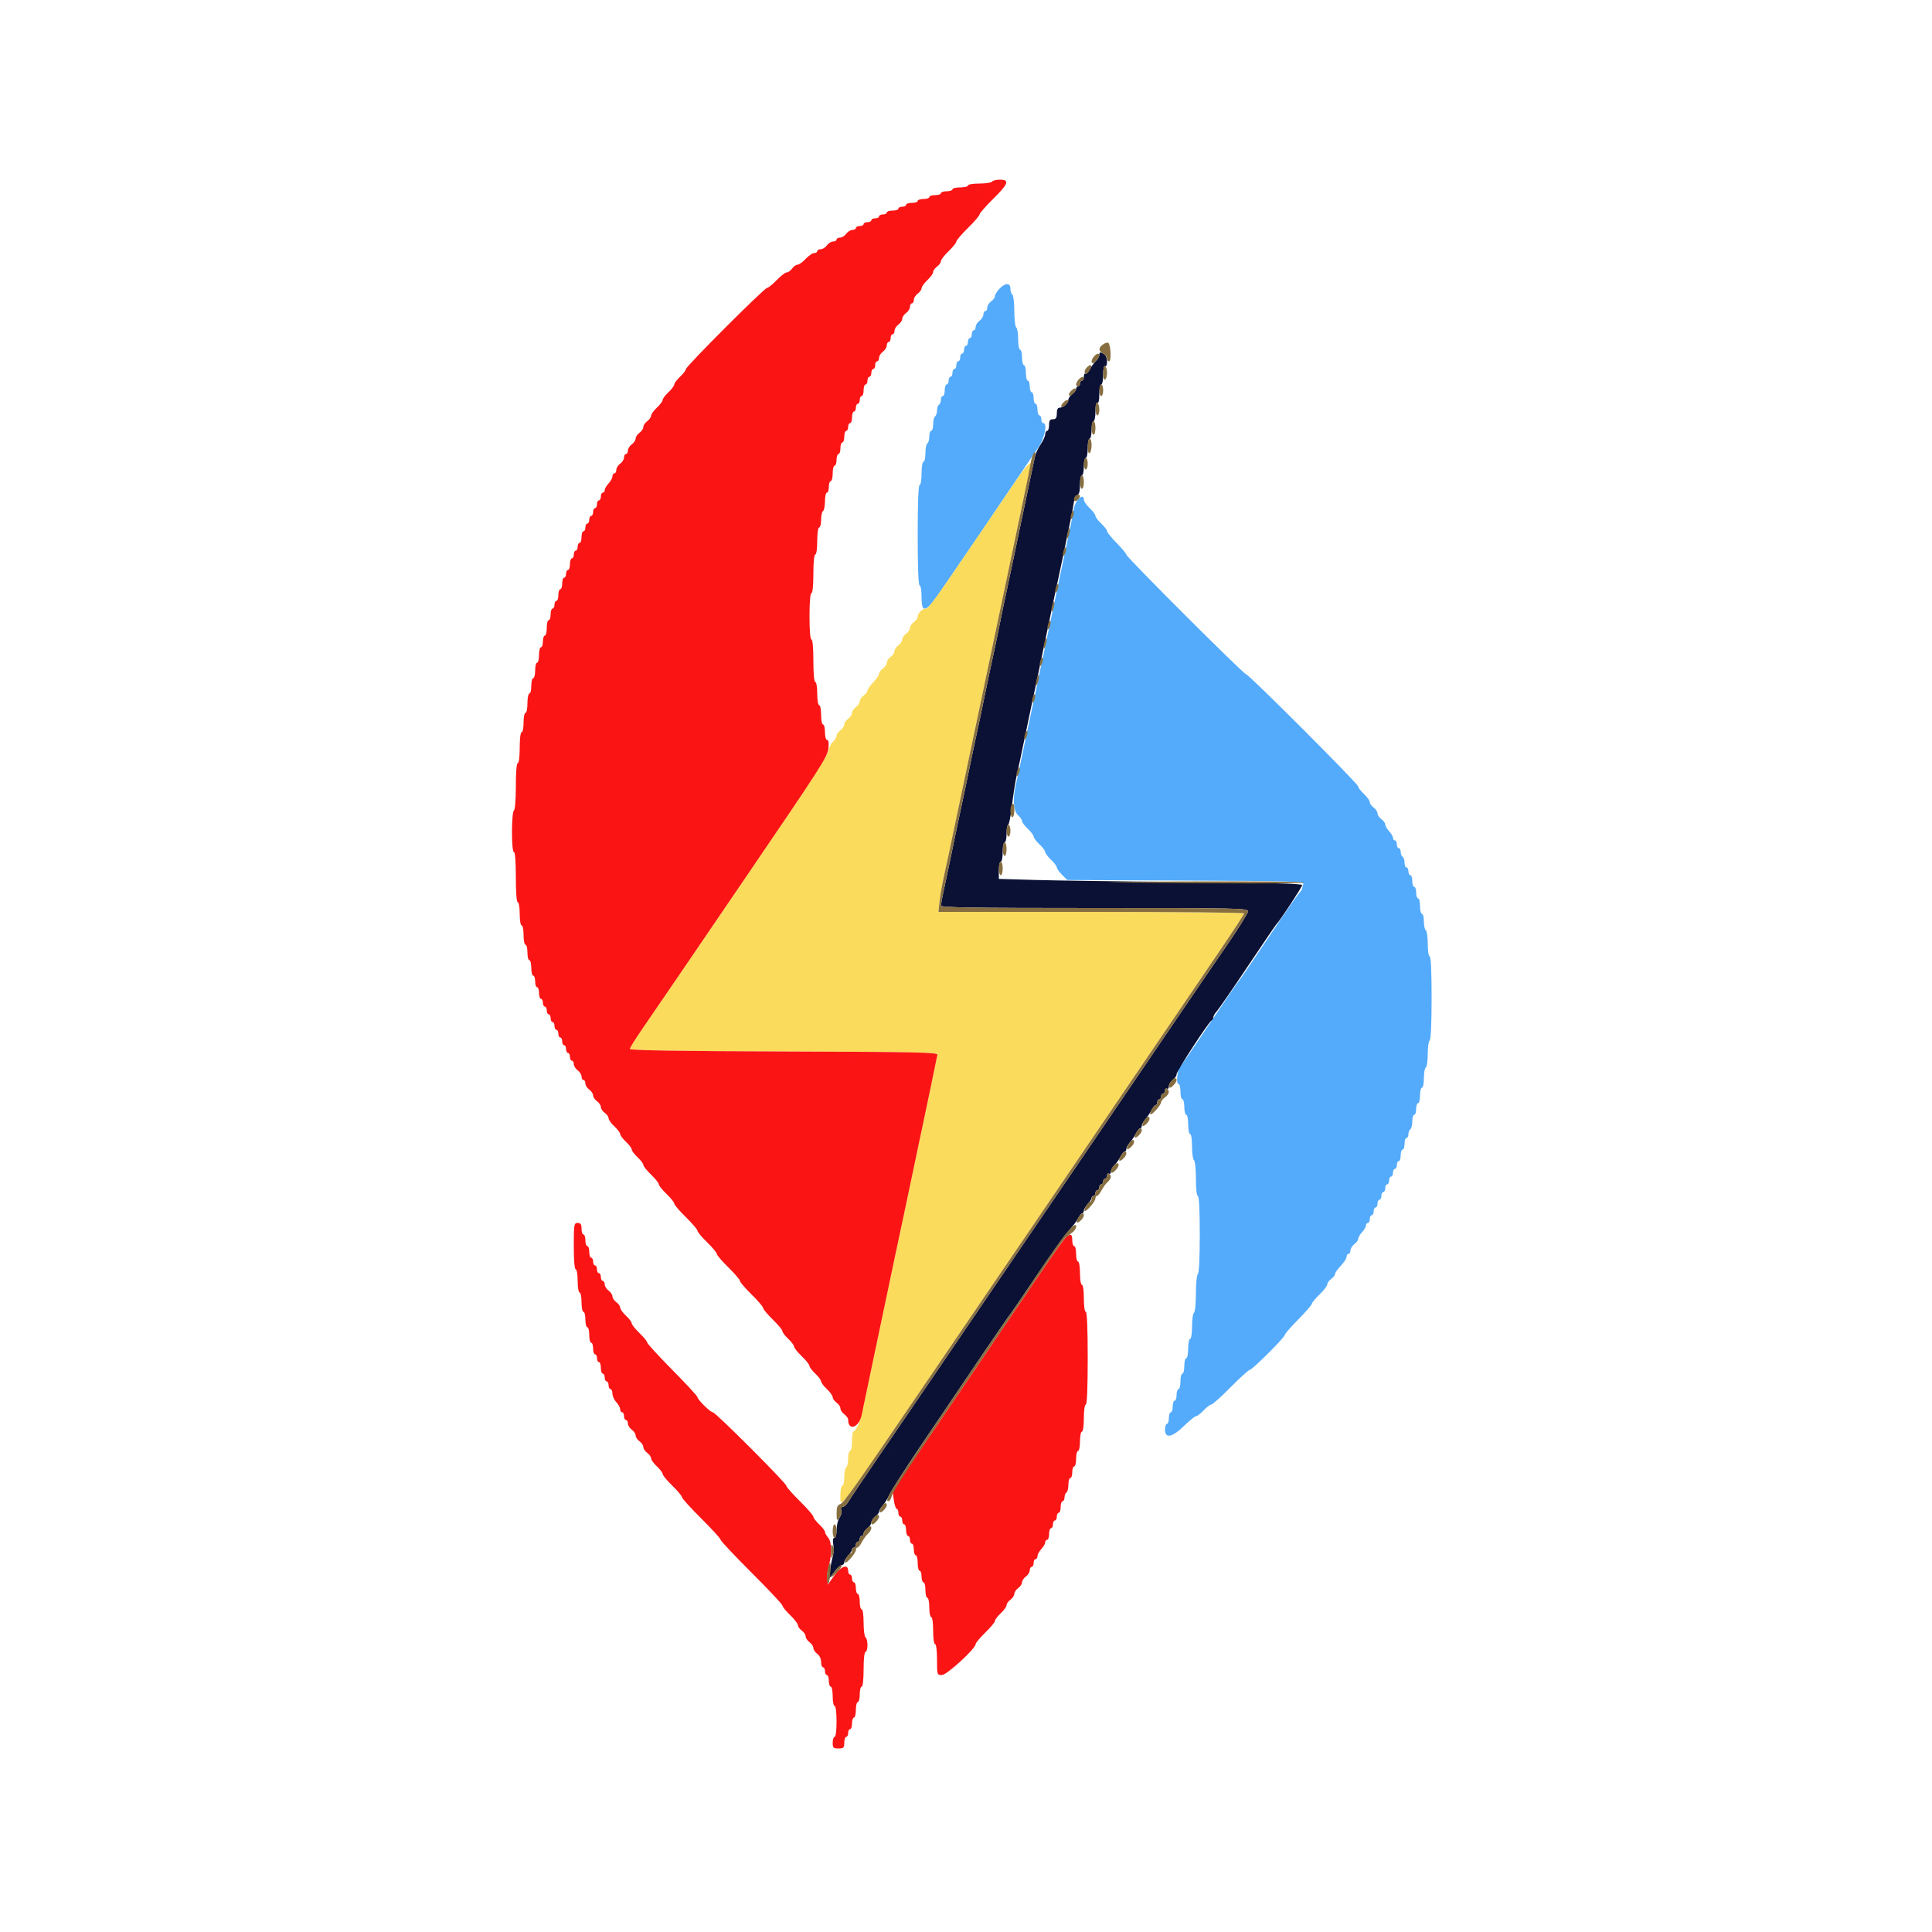 <svg id="svg" version="1.1" xmlns="http://www.w3.org/2000/svg" xmlns:xlink="http://www.w3.org/1999/xlink" width="400" height="400" viewBox="0, 0, 400,400"><g id="svgg"><path id="path0" d="M206.900 59.810 C 206.405 60.339,206.000 61.008,206.000 61.297 C 206.000 61.587,205.640 62.083,205.200 62.400 C 204.760 62.717,204.400 63.297,204.400 63.688 C 204.400 64.080,204.220 64.400,204.000 64.400 C 203.780 64.400,203.600 64.720,203.600 65.112 C 203.600 65.503,203.240 66.083,202.800 66.400 C 202.360 66.717,202.000 67.297,202.000 67.688 C 202.000 68.080,201.820 68.400,201.600 68.400 C 201.380 68.400,201.200 68.760,201.200 69.200 C 201.200 69.640,201.020 70.000,200.800 70.000 C 200.580 70.000,200.400 70.360,200.400 70.800 C 200.400 71.240,200.220 71.600,200.000 71.600 C 199.780 71.600,199.600 71.960,199.600 72.400 C 199.600 72.840,199.420 73.200,199.200 73.200 C 198.980 73.200,198.800 73.560,198.800 74.000 C 198.800 74.440,198.620 74.800,198.400 74.800 C 198.180 74.800,198.000 75.160,198.000 75.600 C 198.000 76.040,197.820 76.400,197.600 76.400 C 197.380 76.400,197.200 76.760,197.200 77.200 C 197.200 77.640,197.020 78.000,196.800 78.000 C 196.580 78.000,196.400 78.360,196.400 78.800 C 196.400 79.240,196.220 79.600,196.000 79.600 C 195.780 79.600,195.600 80.140,195.600 80.800 C 195.600 81.460,195.420 82.000,195.200 82.000 C 194.980 82.000,194.800 82.349,194.800 82.776 C 194.800 83.203,194.620 83.664,194.400 83.800 C 194.180 83.936,194.000 84.476,194.000 85.000 C 194.000 85.524,193.820 86.064,193.600 86.200 C 193.380 86.336,193.200 87.067,193.200 87.824 C 193.200 88.581,193.020 89.200,192.800 89.200 C 192.580 89.200,192.400 89.729,192.400 90.376 C 192.400 91.023,192.220 91.664,192.000 91.800 C 191.780 91.936,191.600 92.847,191.600 93.824 C 191.600 94.801,191.420 95.600,191.200 95.600 C 190.978 95.600,190.800 96.667,190.800 98.000 C 190.800 99.333,190.622 100.400,190.400 100.400 C 190.144 100.400,190.000 104.133,190.000 110.800 C 190.000 117.467,190.144 121.200,190.400 121.200 C 190.622 121.200,190.800 122.267,190.800 123.600 C 190.800 127.151,191.652 126.875,194.810 122.300 C 198.404 117.092,208.847 101.733,211.876 97.200 C 213.272 95.110,214.572 93.203,214.765 92.962 C 216.148 91.234,216.985 87.600,216.000 87.600 C 215.780 87.600,215.600 87.240,215.600 86.800 C 215.600 86.360,215.420 86.000,215.200 86.000 C 214.980 86.000,214.800 85.460,214.800 84.800 C 214.800 84.140,214.620 83.600,214.400 83.600 C 214.180 83.600,214.000 83.060,214.000 82.400 C 214.000 81.740,213.820 81.200,213.600 81.200 C 213.380 81.200,213.200 80.660,213.200 80.000 C 213.200 79.340,213.020 78.800,212.800 78.800 C 212.580 78.800,212.400 78.080,212.400 77.200 C 212.400 76.320,212.220 75.600,212.000 75.600 C 211.780 75.600,211.600 74.880,211.600 74.000 C 211.600 73.120,211.420 72.400,211.200 72.400 C 210.980 72.400,210.800 71.421,210.800 70.224 C 210.800 69.027,210.620 67.936,210.400 67.800 C 210.180 67.664,210.000 66.134,210.000 64.400 C 210.000 62.666,209.820 61.136,209.600 61.000 C 209.380 60.864,209.200 60.313,209.200 59.776 C 209.200 58.504,208.108 58.520,206.900 59.810 M223.108 103.500 C 222.769 103.885,222.392 104.830,222.270 105.600 C 222.060 106.928,221.554 109.447,220.782 113.000 C 220.591 113.880,220.231 115.590,219.982 116.800 C 219.733 118.010,219.373 119.720,219.182 120.600 C 218.991 121.480,218.631 123.190,218.382 124.400 C 218.133 125.610,217.773 127.320,217.582 128.200 C 217.391 129.080,217.031 130.790,216.782 132.000 C 216.533 133.210,216.165 134.965,215.965 135.900 C 215.764 136.835,215.436 138.365,215.235 139.300 C 215.035 140.235,214.667 141.990,214.418 143.200 C 214.169 144.410,213.785 146.210,213.564 147.200 C 213.344 148.190,213.000 149.810,212.800 150.800 C 212.600 151.790,212.240 153.500,212.000 154.600 C 211.760 155.700,211.400 157.410,211.200 158.400 C 211.000 159.390,210.626 161.100,210.369 162.200 C 209.637 165.333,209.796 167.930,210.774 168.778 C 211.228 169.171,211.600 169.716,211.600 169.986 C 211.600 170.257,212.140 170.983,212.800 171.600 C 213.460 172.217,214.000 172.937,214.000 173.200 C 214.000 173.463,214.540 174.183,215.200 174.800 C 215.860 175.417,216.400 176.137,216.400 176.400 C 216.400 176.663,216.940 177.383,217.600 178.000 C 218.260 178.617,218.800 179.327,218.800 179.579 C 218.800 179.830,219.287 180.523,219.882 181.118 L 220.963 182.200 245.520 182.312 C 267.521 182.412,270.052 182.488,269.838 183.045 C 269.707 183.386,269.600 183.797,269.600 183.957 C 269.600 184.118,269.278 184.598,268.884 185.025 C 268.490 185.451,265.579 189.670,262.416 194.400 C 259.253 199.130,256.549 203.090,256.407 203.200 C 256.265 203.310,253.565 207.270,250.407 212.000 C 247.249 216.730,244.524 220.695,244.351 220.812 C 243.806 221.180,243.445 224.400,243.949 224.400 C 244.209 224.400,244.400 225.079,244.400 226.000 C 244.400 226.880,244.580 227.600,244.800 227.600 C 245.020 227.600,245.200 228.320,245.200 229.200 C 245.200 230.080,245.380 230.800,245.600 230.800 C 245.820 230.800,246.000 231.700,246.000 232.800 C 246.000 233.900,246.180 234.800,246.400 234.800 C 246.625 234.800,246.800 235.925,246.800 237.376 C 246.800 238.793,246.980 240.064,247.200 240.200 C 247.420 240.336,247.600 242.057,247.600 244.024 C 247.600 246.141,247.763 247.600,248.000 247.600 C 248.253 247.600,248.400 250.525,248.400 255.576 C 248.400 260.463,248.245 263.649,248.000 263.800 C 247.779 263.936,247.600 265.730,247.600 267.800 C 247.600 269.870,247.421 271.664,247.200 271.800 C 246.980 271.936,246.800 273.207,246.800 274.624 C 246.800 276.075,246.625 277.200,246.400 277.200 C 246.180 277.200,246.000 278.100,246.000 279.200 C 246.000 280.300,245.820 281.200,245.600 281.200 C 245.380 281.200,245.200 281.920,245.200 282.800 C 245.200 283.680,245.020 284.400,244.800 284.400 C 244.580 284.400,244.400 285.120,244.400 286.000 C 244.400 286.880,244.220 287.600,244.000 287.600 C 243.780 287.600,243.600 288.140,243.600 288.800 C 243.600 289.460,243.420 290.000,243.200 290.000 C 242.980 290.000,242.800 290.540,242.800 291.200 C 242.800 291.860,242.620 292.400,242.400 292.400 C 242.180 292.400,242.000 292.940,242.000 293.600 C 242.000 294.260,241.820 294.800,241.600 294.800 C 241.380 294.800,241.200 295.340,241.200 296.000 C 241.200 297.909,242.705 297.605,245.161 295.200 C 246.285 294.100,247.401 293.200,247.642 293.200 C 247.882 293.200,248.583 292.660,249.200 292.000 C 249.817 291.340,250.526 290.800,250.776 290.800 C 251.026 290.800,252.837 289.180,254.800 287.200 C 256.763 285.220,258.548 283.600,258.767 283.600 C 259.276 283.600,266.000 276.893,266.000 276.386 C 266.000 276.177,267.260 274.731,268.800 273.172 C 270.340 271.614,271.600 270.158,271.600 269.938 C 271.600 269.718,272.320 268.846,273.200 268.000 C 274.080 267.154,274.800 266.218,274.800 265.920 C 274.800 265.621,275.160 265.117,275.600 264.800 C 276.040 264.483,276.400 264.020,276.400 263.771 C 276.400 263.522,276.940 262.754,277.600 262.063 C 278.260 261.372,278.800 260.536,278.800 260.204 C 278.800 259.872,278.980 259.600,279.200 259.600 C 279.420 259.600,279.600 259.280,279.600 258.888 C 279.600 258.497,279.960 257.917,280.400 257.600 C 280.840 257.283,281.200 256.786,281.200 256.495 C 281.200 256.204,281.560 255.580,282.000 255.108 C 282.440 254.636,282.800 254.013,282.800 253.725 C 282.800 253.436,282.980 253.200,283.200 253.200 C 283.420 253.200,283.600 252.840,283.600 252.400 C 283.600 251.960,283.780 251.600,284.000 251.600 C 284.220 251.600,284.400 251.240,284.400 250.800 C 284.400 250.360,284.580 250.000,284.800 250.000 C 285.020 250.000,285.200 249.640,285.200 249.200 C 285.200 248.760,285.380 248.400,285.600 248.400 C 285.820 248.400,286.000 248.040,286.000 247.600 C 286.000 247.160,286.180 246.800,286.400 246.800 C 286.620 246.800,286.800 246.440,286.800 246.000 C 286.800 245.560,286.980 245.200,287.200 245.200 C 287.420 245.200,287.600 244.840,287.600 244.400 C 287.600 243.960,287.780 243.600,288.000 243.600 C 288.220 243.600,288.400 243.240,288.400 242.800 C 288.400 242.360,288.580 242.000,288.800 242.000 C 289.020 242.000,289.200 241.640,289.200 241.200 C 289.200 240.760,289.380 240.400,289.600 240.400 C 289.820 240.400,290.000 239.860,290.000 239.200 C 290.000 238.540,290.180 238.000,290.400 238.000 C 290.620 238.000,290.800 237.460,290.800 236.800 C 290.800 236.140,290.980 235.600,291.200 235.600 C 291.420 235.600,291.600 235.251,291.600 234.824 C 291.600 234.397,291.780 233.936,292.000 233.800 C 292.220 233.664,292.400 232.933,292.400 232.176 C 292.400 231.419,292.580 230.800,292.800 230.800 C 293.020 230.800,293.200 230.260,293.200 229.600 C 293.200 228.940,293.380 228.400,293.600 228.400 C 293.820 228.400,294.000 227.680,294.000 226.800 C 294.000 225.920,294.180 225.200,294.400 225.200 C 294.620 225.200,294.800 224.311,294.800 223.224 C 294.800 222.137,294.980 221.136,295.200 221.000 C 295.420 220.864,295.600 219.604,295.600 218.200 C 295.600 216.796,295.780 215.536,296.000 215.400 C 296.247 215.248,296.400 211.863,296.400 206.576 C 296.400 201.125,296.254 198.000,296.000 198.000 C 295.775 198.000,295.600 196.875,295.600 195.424 C 295.600 194.007,295.420 192.736,295.200 192.600 C 294.980 192.464,294.800 191.643,294.800 190.776 C 294.800 189.909,294.620 189.200,294.400 189.200 C 294.180 189.200,294.000 188.480,294.000 187.600 C 294.000 186.720,293.820 186.000,293.600 186.000 C 293.380 186.000,293.200 185.460,293.200 184.800 C 293.200 184.140,293.020 183.600,292.800 183.600 C 292.580 183.600,292.400 183.060,292.400 182.400 C 292.400 181.740,292.220 181.200,292.000 181.200 C 291.780 181.200,291.600 180.840,291.600 180.400 C 291.600 179.960,291.420 179.600,291.200 179.600 C 290.980 179.600,290.800 179.161,290.800 178.624 C 290.800 178.087,290.620 177.536,290.400 177.400 C 290.180 177.264,290.000 176.803,290.000 176.376 C 290.000 175.949,289.820 175.600,289.600 175.600 C 289.380 175.600,289.200 175.240,289.200 174.800 C 289.200 174.360,289.020 174.000,288.800 174.000 C 288.580 174.000,288.400 173.764,288.400 173.475 C 288.400 173.187,288.040 172.564,287.600 172.092 C 287.160 171.620,286.800 170.996,286.800 170.705 C 286.800 170.414,286.440 169.917,286.000 169.600 C 285.560 169.283,285.200 168.743,285.200 168.400 C 285.200 168.057,284.840 167.517,284.400 167.200 C 283.960 166.883,283.600 166.375,283.600 166.072 C 283.600 165.769,283.060 165.017,282.400 164.400 C 281.740 163.783,281.200 163.078,281.200 162.831 C 281.200 162.284,258.534 139.600,257.987 139.600 C 257.496 139.600,233.200 115.333,233.200 114.842 C 233.200 114.644,232.300 113.562,231.200 112.439 C 230.100 111.315,229.200 110.199,229.200 109.958 C 229.200 109.718,228.660 109.017,228.000 108.400 C 227.340 107.783,226.800 107.063,226.800 106.800 C 226.800 106.537,226.260 105.817,225.600 105.200 C 224.940 104.583,224.400 103.791,224.400 103.440 C 224.400 102.603,223.876 102.627,223.108 103.500 " stroke="none" fill="#54abfb" fill-rule="evenodd"></path><path id="path1" d="M211.024 98.545 C 209.937 100.115,206.419 105.270,203.205 110.000 C 193.374 124.473,192.276 126.000,191.699 126.000 C 190.989 126.000,190.000 126.980,190.000 127.683 C 190.000 127.980,189.640 128.483,189.200 128.800 C 188.760 129.117,188.400 129.657,188.400 130.000 C 188.400 130.343,188.040 130.883,187.600 131.200 C 187.160 131.517,186.800 132.057,186.800 132.400 C 186.800 132.743,186.440 133.283,186.000 133.600 C 185.560 133.917,185.200 134.457,185.200 134.800 C 185.200 135.143,184.840 135.683,184.400 136.000 C 183.960 136.317,183.600 136.857,183.600 137.200 C 183.600 137.543,183.240 138.083,182.800 138.400 C 182.360 138.717,182.000 139.209,182.000 139.492 C 182.000 139.775,181.460 140.572,180.800 141.263 C 180.140 141.954,179.600 142.722,179.600 142.971 C 179.600 143.220,179.240 143.683,178.800 144.000 C 178.360 144.317,178.000 144.857,178.000 145.200 C 178.000 145.543,177.640 146.083,177.200 146.400 C 176.760 146.717,176.400 147.257,176.400 147.600 C 176.400 147.943,176.040 148.483,175.600 148.800 C 175.160 149.117,174.800 149.657,174.800 150.000 C 174.800 150.343,174.440 150.883,174.000 151.200 C 173.560 151.517,173.200 152.031,173.200 152.341 C 173.200 152.652,172.869 153.197,172.465 153.553 C 172.061 153.909,171.615 154.786,171.475 155.502 C 171.233 156.735,167.876 161.864,153.606 182.800 C 150.232 187.750,144.756 195.789,141.436 200.664 C 138.116 205.539,134.275 211.157,132.900 213.147 C 131.525 215.137,130.400 216.952,130.400 217.180 C 130.400 217.462,140.608 217.628,162.300 217.698 C 189.984 217.786,194.183 217.877,194.073 218.382 C 193.858 219.364,193.217 222.493,192.799 224.600 C 192.581 225.700,192.221 227.410,192.000 228.400 C 191.779 229.390,191.419 231.100,191.200 232.200 C 190.981 233.300,190.621 235.010,190.400 236.000 C 190.179 236.990,189.819 238.700,189.600 239.800 C 189.381 240.900,189.021 242.610,188.800 243.600 C 188.579 244.590,188.219 246.300,188.000 247.400 C 187.781 248.500,187.441 250.120,187.244 251.000 C 187.047 251.880,186.489 254.490,186.003 256.800 C 185.517 259.110,184.796 262.530,184.400 264.400 C 184.004 266.270,183.284 269.690,182.800 272.000 C 182.316 274.310,181.596 277.730,181.200 279.600 C 180.804 281.470,180.083 284.890,179.597 287.200 C 178.227 293.716,178.122 294.128,177.543 295.297 C 177.245 295.900,176.865 296.395,176.700 296.397 C 176.535 296.399,176.400 297.300,176.400 298.400 C 176.400 299.500,176.220 300.400,176.000 300.400 C 175.780 300.400,175.600 301.109,175.600 301.976 C 175.600 302.843,175.420 303.664,175.200 303.800 C 174.980 303.936,174.800 304.847,174.800 305.824 C 174.800 306.801,174.620 307.600,174.400 307.600 C 174.180 307.600,174.000 308.410,174.000 309.400 C 174.000 312.473,172.909 313.894,191.205 287.000 C 202.825 269.920,204.502 267.457,207.001 263.800 C 208.353 261.820,211.602 257.050,214.219 253.200 C 216.837 249.350,222.101 241.610,225.917 236.000 C 229.733 230.390,235.913 221.300,239.650 215.800 C 243.388 210.300,248.954 202.110,252.021 197.600 C 255.087 193.090,257.597 189.265,257.598 189.100 C 257.599 188.935,243.358 188.800,225.950 188.800 L 194.301 188.800 194.508 186.700 C 194.622 185.545,195.097 182.890,195.564 180.800 C 196.031 178.710,196.762 175.290,197.190 173.200 C 197.617 171.110,198.337 167.690,198.790 165.600 C 199.242 163.510,199.962 160.090,200.390 158.000 C 200.817 155.910,201.537 152.490,201.990 150.400 C 202.442 148.310,203.162 144.890,203.590 142.800 C 204.017 140.710,204.737 137.290,205.190 135.200 C 205.642 133.110,206.362 129.690,206.790 127.600 C 207.217 125.510,207.937 122.090,208.390 120.000 C 208.842 117.910,209.562 114.490,209.988 112.400 C 211.508 104.952,213.210 96.992,213.386 96.513 C 213.927 95.039,212.750 96.052,211.024 98.545 " stroke="none" fill="#fbdb5b" fill-rule="evenodd"></path><path id="path2" d="M227.600 73.439 C 227.600 73.806,227.284 74.397,226.897 74.753 C 226.511 75.109,225.944 75.889,225.637 76.486 C 225.330 77.084,224.927 77.478,224.740 77.363 C 224.553 77.247,224.400 77.523,224.400 77.976 C 224.400 78.429,224.220 78.800,224.000 78.800 C 223.780 78.800,223.600 79.070,223.600 79.400 C 223.600 79.730,223.420 80.000,223.200 80.000 C 222.980 80.000,222.800 80.230,222.800 80.512 C 222.800 80.793,222.440 81.283,222.000 81.600 C 221.560 81.917,221.200 82.420,221.200 82.717 C 221.200 83.449,220.200 84.400,219.429 84.400 C 218.997 84.400,218.800 84.776,218.800 85.600 C 218.800 86.533,218.622 86.800,218.000 86.800 C 217.378 86.800,217.200 87.067,217.200 88.000 C 217.200 88.660,217.020 89.200,216.800 89.200 C 216.580 89.200,216.400 89.518,216.400 89.907 C 216.400 90.296,215.977 91.241,215.461 92.007 C 214.944 92.773,214.424 93.850,214.305 94.400 C 214.186 94.950,213.691 97.290,213.204 99.600 C 212.718 101.910,211.996 105.330,211.600 107.200 C 211.204 109.070,210.510 112.400,210.057 114.600 C 209.604 116.800,208.842 120.400,208.363 122.600 C 207.885 124.800,207.358 127.320,207.193 128.200 C 206.874 129.900,205.356 137.123,204.755 139.800 C 204.557 140.680,204.237 142.210,204.043 143.200 C 203.628 145.317,202.070 152.704,201.555 155.000 C 201.357 155.880,201.037 157.410,200.843 158.400 C 200.428 160.517,198.870 167.904,198.355 170.200 C 198.157 171.080,197.837 172.610,197.643 173.600 C 197.340 175.146,196.597 178.694,195.174 185.400 C 194.988 186.280,194.827 187.225,194.817 187.500 C 194.804 187.896,201.417 188.000,226.600 188.000 C 256.626 188.000,258.399 188.039,258.381 188.700 C 258.370 189.085,256.314 192.370,253.812 196.000 C 251.309 199.630,246.269 207.010,242.612 212.400 C 238.954 217.790,233.938 225.170,231.464 228.800 C 228.991 232.430,224.461 239.090,221.397 243.600 C 218.333 248.110,214.529 253.690,212.943 256.000 C 211.357 258.310,207.067 264.610,203.410 270.000 C 196.692 279.903,192.462 286.116,182.032 301.400 C 178.879 306.020,176.008 310.294,175.650 310.897 C 175.293 311.501,174.763 311.996,174.473 311.997 C 174.148 311.999,174.034 312.276,174.175 312.721 C 174.301 313.118,174.139 313.793,173.815 314.221 C 173.491 314.649,173.220 315.765,173.213 316.700 C 173.205 317.690,173.011 318.400,172.748 318.400 C 172.454 318.400,172.375 318.893,172.524 319.808 C 172.650 320.583,172.598 321.708,172.409 322.308 C 172.220 322.909,171.977 324.173,171.868 325.119 L 171.671 326.838 172.736 325.433 C 173.321 324.661,174.025 324.023,174.300 324.015 C 174.575 324.007,174.800 323.764,174.800 323.475 C 174.800 323.187,175.160 322.564,175.600 322.092 C 176.040 321.620,176.400 321.046,176.400 320.817 C 176.400 320.588,176.580 320.400,176.800 320.400 C 177.020 320.400,177.200 320.130,177.200 319.800 C 177.200 319.470,177.380 319.200,177.600 319.200 C 177.820 319.200,178.000 318.930,178.000 318.600 C 178.000 318.270,178.180 318.000,178.400 318.000 C 178.620 318.000,178.800 317.770,178.800 317.488 C 178.800 317.207,179.160 316.717,179.600 316.400 C 180.040 316.083,180.400 315.543,180.400 315.200 C 180.400 314.857,180.760 314.317,181.200 314.000 C 181.640 313.683,182.000 313.227,182.000 312.987 C 182.000 312.747,182.321 312.202,182.713 311.775 C 183.105 311.349,183.764 310.280,184.177 309.400 C 184.591 308.520,187.415 304.110,190.453 299.600 C 201.151 283.720,208.715 272.595,209.098 272.178 C 209.311 271.946,211.838 268.256,214.712 263.978 C 217.587 259.700,220.537 255.570,221.269 254.800 C 222.001 254.030,222.855 252.905,223.168 252.300 C 223.480 251.695,223.885 251.200,224.068 251.200 C 224.250 251.200,224.400 250.964,224.400 250.675 C 224.400 250.387,224.760 249.764,225.200 249.292 C 225.640 248.820,226.000 248.246,226.000 248.017 C 226.000 247.788,226.180 247.600,226.400 247.600 C 226.620 247.600,226.800 247.330,226.800 247.000 C 226.800 246.670,226.980 246.400,227.200 246.400 C 227.420 246.400,227.600 246.130,227.600 245.800 C 227.600 245.470,227.780 245.200,228.000 245.200 C 228.220 245.200,228.400 244.930,228.400 244.600 C 228.400 244.270,228.580 244.000,228.800 244.000 C 229.020 244.000,229.200 243.719,229.200 243.376 C 229.200 243.033,229.380 242.864,229.600 243.000 C 229.820 243.136,230.000 242.943,230.000 242.571 C 230.000 242.198,230.316 241.603,230.703 241.247 C 231.089 240.891,231.660 240.105,231.970 239.500 C 232.281 238.895,232.685 238.400,232.868 238.400 C 233.050 238.400,233.200 238.164,233.200 237.875 C 233.200 237.587,233.515 237.002,233.900 236.575 C 234.285 236.149,234.855 235.305,235.168 234.700 C 235.480 234.095,235.885 233.600,236.068 233.600 C 236.250 233.600,236.400 233.364,236.400 233.075 C 236.400 232.787,236.715 232.202,237.100 231.775 C 237.485 231.349,238.055 230.505,238.368 229.900 C 238.680 229.295,239.085 228.800,239.268 228.800 C 239.450 228.800,239.600 228.530,239.600 228.200 C 239.600 227.870,239.780 227.600,240.000 227.600 C 240.220 227.600,240.400 227.330,240.400 227.000 C 240.400 226.670,240.580 226.400,240.800 226.400 C 241.020 226.400,241.200 226.119,241.200 225.776 C 241.200 225.433,241.380 225.264,241.600 225.400 C 241.820 225.536,242.000 225.316,242.000 224.912 C 242.000 224.507,242.360 223.917,242.800 223.600 C 243.240 223.283,243.600 222.747,243.600 222.409 C 243.600 221.757,250.290 211.493,250.862 211.267 C 251.048 211.193,251.200 210.912,251.200 210.642 C 251.200 210.372,251.522 209.802,251.916 209.375 C 252.310 208.949,255.221 204.730,258.384 200.000 C 261.547 195.270,264.244 191.310,264.377 191.200 C 264.933 190.739,269.600 183.629,269.600 183.241 C 269.600 182.951,262.161 182.755,245.900 182.618 C 232.865 182.508,218.735 182.316,214.500 182.192 L 206.800 181.967 206.800 180.183 C 206.800 179.202,206.980 178.400,207.200 178.400 C 207.420 178.400,207.600 177.500,207.600 176.400 C 207.600 175.300,207.780 174.400,208.000 174.400 C 208.220 174.400,208.400 173.590,208.400 172.600 C 208.400 171.610,208.543 170.800,208.719 170.800 C 208.894 170.800,209.246 169.045,209.501 166.900 C 209.756 164.755,210.153 162.145,210.383 161.100 C 211.026 158.171,211.488 156.004,211.981 153.600 C 212.526 150.939,213.143 147.992,213.635 145.700 C 213.836 144.765,214.164 143.235,214.365 142.300 C 214.565 141.365,214.925 139.655,215.165 138.500 C 215.404 137.345,215.796 135.455,216.035 134.300 C 216.275 133.145,216.627 131.480,216.818 130.600 C 217.009 129.720,217.369 128.010,217.618 126.800 C 218.126 124.329,218.601 122.102,219.218 119.300 C 219.448 118.255,219.800 116.590,220.000 115.600 C 220.200 114.610,220.536 112.990,220.746 112.000 C 221.830 106.912,222.074 105.675,222.273 104.270 C 222.392 103.429,222.740 102.645,223.045 102.527 C 223.414 102.386,223.600 101.658,223.600 100.357 C 223.600 99.281,223.780 98.400,224.000 98.400 C 224.220 98.400,224.400 97.590,224.400 96.600 C 224.400 95.610,224.580 94.800,224.800 94.800 C 225.020 94.800,225.200 93.900,225.200 92.800 C 225.200 91.700,225.380 90.800,225.600 90.800 C 225.820 90.800,226.000 89.990,226.000 89.000 C 226.000 88.010,226.180 87.200,226.400 87.200 C 226.620 87.200,226.800 86.289,226.800 85.176 C 226.800 83.929,226.953 83.248,227.200 83.400 C 227.447 83.552,227.600 82.871,227.600 81.624 C 227.600 80.511,227.780 79.600,228.000 79.600 C 228.220 79.600,228.400 78.689,228.400 77.576 C 228.400 76.329,228.553 75.648,228.800 75.800 C 229.033 75.944,229.200 75.542,229.200 74.838 C 229.200 74.038,228.929 73.483,228.400 73.200 C 227.749 72.851,227.600 72.896,227.600 73.439 " stroke="none" fill="#0a1135" fill-rule="evenodd"></path><path id="path3" d="M205.400 37.600 C 205.264 37.820,204.083 38.000,202.776 38.000 C 201.459 38.000,200.400 38.178,200.400 38.400 C 200.400 38.620,199.680 38.800,198.800 38.800 C 197.920 38.800,197.200 38.980,197.200 39.200 C 197.200 39.420,196.660 39.600,196.000 39.600 C 195.340 39.600,194.800 39.780,194.800 40.000 C 194.800 40.220,194.260 40.400,193.600 40.400 C 192.940 40.400,192.400 40.580,192.400 40.800 C 192.400 41.020,191.860 41.200,191.200 41.200 C 190.540 41.200,190.000 41.380,190.000 41.600 C 190.000 41.820,189.460 42.000,188.800 42.000 C 188.140 42.000,187.600 42.180,187.600 42.400 C 187.600 42.620,187.240 42.800,186.800 42.800 C 186.360 42.800,186.000 42.980,186.000 43.200 C 186.000 43.420,185.460 43.600,184.800 43.600 C 184.140 43.600,183.600 43.780,183.600 44.000 C 183.600 44.220,183.240 44.400,182.800 44.400 C 182.360 44.400,182.000 44.580,182.000 44.800 C 182.000 45.020,181.640 45.200,181.200 45.200 C 180.760 45.200,180.400 45.380,180.400 45.600 C 180.400 45.820,180.040 46.000,179.600 46.000 C 179.160 46.000,178.800 46.180,178.800 46.400 C 178.800 46.620,178.440 46.800,178.000 46.800 C 177.560 46.800,177.200 46.980,177.200 47.200 C 177.200 47.420,176.880 47.600,176.488 47.600 C 176.097 47.600,175.517 47.960,175.200 48.400 C 174.883 48.840,174.303 49.200,173.912 49.200 C 173.520 49.200,173.200 49.380,173.200 49.600 C 173.200 49.820,172.880 50.000,172.488 50.000 C 172.097 50.000,171.517 50.360,171.200 50.800 C 170.883 51.240,170.303 51.600,169.912 51.600 C 169.520 51.600,169.200 51.780,169.200 52.000 C 169.200 52.220,168.912 52.400,168.560 52.400 C 168.209 52.400,167.417 52.940,166.800 53.600 C 166.183 54.260,165.431 54.800,165.128 54.800 C 164.825 54.800,164.317 55.160,164.000 55.600 C 163.683 56.040,163.179 56.400,162.880 56.400 C 162.582 56.400,161.646 57.120,160.800 58.000 C 159.954 58.880,159.068 59.600,158.829 59.600 C 158.257 59.600,142.000 75.865,142.000 76.437 C 142.000 76.680,141.460 77.383,140.800 78.000 C 140.140 78.617,139.600 79.337,139.600 79.600 C 139.600 79.863,139.060 80.583,138.400 81.200 C 137.740 81.817,137.200 82.537,137.200 82.800 C 137.200 83.063,136.660 83.783,136.000 84.400 C 135.340 85.017,134.800 85.769,134.800 86.072 C 134.800 86.375,134.440 86.883,134.000 87.200 C 133.560 87.517,133.200 88.057,133.200 88.400 C 133.200 88.743,132.840 89.283,132.400 89.600 C 131.960 89.917,131.600 90.457,131.600 90.800 C 131.600 91.143,131.240 91.683,130.800 92.000 C 130.360 92.317,130.000 92.897,130.000 93.288 C 130.000 93.680,129.820 94.000,129.600 94.000 C 129.380 94.000,129.200 94.320,129.200 94.712 C 129.200 95.103,128.840 95.683,128.400 96.000 C 127.960 96.317,127.600 96.897,127.600 97.288 C 127.600 97.680,127.420 98.000,127.200 98.000 C 126.980 98.000,126.800 98.278,126.800 98.617 C 126.800 98.956,126.440 99.620,126.000 100.092 C 125.560 100.564,125.200 101.187,125.200 101.475 C 125.200 101.764,125.020 102.000,124.800 102.000 C 124.580 102.000,124.400 102.360,124.400 102.800 C 124.400 103.240,124.220 103.600,124.000 103.600 C 123.780 103.600,123.600 103.960,123.600 104.400 C 123.600 104.840,123.420 105.200,123.200 105.200 C 122.980 105.200,122.800 105.560,122.800 106.000 C 122.800 106.440,122.620 106.800,122.400 106.800 C 122.180 106.800,122.000 107.160,122.000 107.600 C 122.000 108.040,121.820 108.400,121.600 108.400 C 121.380 108.400,121.200 108.760,121.200 109.200 C 121.200 109.640,121.020 110.000,120.800 110.000 C 120.580 110.000,120.400 110.540,120.400 111.200 C 120.400 111.860,120.220 112.400,120.000 112.400 C 119.780 112.400,119.600 112.760,119.600 113.200 C 119.600 113.640,119.420 114.000,119.200 114.000 C 118.980 114.000,118.800 114.360,118.800 114.800 C 118.800 115.240,118.620 115.600,118.400 115.600 C 118.180 115.600,118.000 116.140,118.000 116.800 C 118.000 117.460,117.820 118.000,117.600 118.000 C 117.380 118.000,117.200 118.360,117.200 118.800 C 117.200 119.240,117.020 119.600,116.800 119.600 C 116.580 119.600,116.400 120.140,116.400 120.800 C 116.400 121.460,116.220 122.000,116.000 122.000 C 115.780 122.000,115.600 122.540,115.600 123.200 C 115.600 123.860,115.420 124.400,115.200 124.400 C 114.980 124.400,114.800 124.760,114.800 125.200 C 114.800 125.640,114.620 126.000,114.400 126.000 C 114.180 126.000,114.000 126.540,114.000 127.200 C 114.000 127.860,113.820 128.400,113.600 128.400 C 113.380 128.400,113.200 129.120,113.200 130.000 C 113.200 130.880,113.020 131.600,112.800 131.600 C 112.580 131.600,112.400 132.140,112.400 132.800 C 112.400 133.460,112.220 134.000,112.000 134.000 C 111.780 134.000,111.600 134.720,111.600 135.600 C 111.600 136.480,111.420 137.200,111.200 137.200 C 110.980 137.200,110.800 137.920,110.800 138.800 C 110.800 139.680,110.620 140.400,110.400 140.400 C 110.180 140.400,110.000 141.120,110.000 142.000 C 110.000 142.880,109.820 143.600,109.600 143.600 C 109.380 143.600,109.200 144.500,109.200 145.600 C 109.200 146.700,109.020 147.600,108.800 147.600 C 108.580 147.600,108.400 148.500,108.400 149.600 C 108.400 150.700,108.220 151.600,108.000 151.600 C 107.767 151.600,107.600 152.933,107.600 154.800 C 107.600 156.667,107.433 158.000,107.200 158.000 C 106.956 158.000,106.800 159.859,106.800 162.776 C 106.800 165.529,106.631 167.658,106.400 167.800 C 106.175 167.939,106.000 169.871,106.000 172.224 C 106.000 174.741,106.159 176.400,106.400 176.400 C 106.646 176.400,106.800 178.400,106.800 181.600 C 106.800 184.800,106.954 186.800,107.200 186.800 C 107.422 186.800,107.600 187.867,107.600 189.200 C 107.600 190.533,107.778 191.600,108.000 191.600 C 108.220 191.600,108.400 192.500,108.400 193.600 C 108.400 194.700,108.580 195.600,108.800 195.600 C 109.020 195.600,109.200 196.320,109.200 197.200 C 109.200 198.080,109.380 198.800,109.600 198.800 C 109.820 198.800,110.000 199.520,110.000 200.400 C 110.000 201.280,110.180 202.000,110.400 202.000 C 110.620 202.000,110.800 202.540,110.800 203.200 C 110.800 203.860,110.980 204.400,111.200 204.400 C 111.420 204.400,111.600 204.940,111.600 205.600 C 111.600 206.260,111.780 206.800,112.000 206.800 C 112.220 206.800,112.400 207.160,112.400 207.600 C 112.400 208.040,112.580 208.400,112.800 208.400 C 113.020 208.400,113.200 208.760,113.200 209.200 C 113.200 209.640,113.380 210.000,113.600 210.000 C 113.820 210.000,114.000 210.360,114.000 210.800 C 114.000 211.240,114.180 211.600,114.400 211.600 C 114.620 211.600,114.800 211.960,114.800 212.400 C 114.800 212.840,114.980 213.200,115.200 213.200 C 115.420 213.200,115.600 213.560,115.600 214.000 C 115.600 214.440,115.780 214.800,116.000 214.800 C 116.220 214.800,116.400 215.160,116.400 215.600 C 116.400 216.040,116.580 216.400,116.800 216.400 C 117.020 216.400,117.200 216.760,117.200 217.200 C 117.200 217.640,117.380 218.000,117.600 218.000 C 117.820 218.000,118.000 218.360,118.000 218.800 C 118.000 219.240,118.180 219.600,118.400 219.600 C 118.620 219.600,118.800 219.920,118.800 220.312 C 118.800 220.703,119.160 221.283,119.600 221.600 C 120.040 221.917,120.400 222.497,120.400 222.888 C 120.400 223.280,120.580 223.600,120.800 223.600 C 121.020 223.600,121.200 223.920,121.200 224.312 C 121.200 224.703,121.560 225.283,122.000 225.600 C 122.440 225.917,122.800 226.457,122.800 226.800 C 122.800 227.143,123.160 227.683,123.600 228.000 C 124.040 228.317,124.400 228.857,124.400 229.200 C 124.400 229.543,124.760 230.083,125.200 230.400 C 125.640 230.717,126.000 231.225,126.000 231.528 C 126.000 231.831,126.540 232.583,127.200 233.200 C 127.860 233.817,128.400 234.537,128.400 234.800 C 128.400 235.063,128.940 235.783,129.600 236.400 C 130.260 237.017,130.800 237.737,130.800 238.000 C 130.800 238.263,131.340 238.983,132.000 239.600 C 132.660 240.217,133.200 240.933,133.200 241.192 C 133.200 241.451,133.920 242.354,134.800 243.200 C 135.680 244.046,136.400 244.946,136.400 245.200 C 136.400 245.454,137.120 246.354,138.000 247.200 C 138.880 248.046,139.600 248.941,139.600 249.191 C 139.600 249.440,140.680 250.704,142.000 252.000 C 143.320 253.296,144.400 254.557,144.400 254.804 C 144.400 255.050,145.300 256.129,146.400 257.200 C 147.500 258.271,148.400 259.350,148.400 259.596 C 148.400 259.843,149.480 261.104,150.800 262.400 C 152.120 263.696,153.200 264.956,153.200 265.200 C 153.200 265.444,154.280 266.704,155.600 268.000 C 156.920 269.296,158.000 270.557,158.000 270.804 C 158.000 271.050,158.900 272.129,160.000 273.200 C 161.100 274.271,162.000 275.358,162.000 275.614 C 162.000 275.870,162.540 276.583,163.200 277.200 C 163.860 277.817,164.400 278.533,164.400 278.792 C 164.400 279.051,165.120 279.954,166.000 280.800 C 166.880 281.646,167.600 282.549,167.600 282.808 C 167.600 283.067,168.140 283.783,168.800 284.400 C 169.460 285.017,170.000 285.737,170.000 286.000 C 170.000 286.263,170.540 286.983,171.200 287.600 C 171.860 288.217,172.400 288.969,172.400 289.272 C 172.400 289.575,172.760 290.083,173.200 290.400 C 173.640 290.717,174.000 291.257,174.000 291.600 C 174.000 291.943,174.360 292.483,174.800 292.800 C 175.240 293.117,175.600 293.620,175.600 293.917 C 175.600 296.372,177.871 295.580,178.404 292.939 C 178.720 291.370,179.907 285.708,181.200 279.600 C 181.596 277.730,182.316 274.310,182.800 272.000 C 183.284 269.690,184.004 266.270,184.400 264.400 C 184.796 262.530,185.517 259.110,186.003 256.800 C 186.489 254.490,187.047 251.880,187.244 251.000 C 187.441 250.120,187.781 248.500,188.000 247.400 C 188.219 246.300,188.579 244.590,188.800 243.600 C 189.021 242.610,189.381 240.900,189.600 239.800 C 189.819 238.700,190.179 236.990,190.400 236.000 C 190.621 235.010,190.981 233.300,191.200 232.200 C 191.419 231.100,191.779 229.390,192.000 228.400 C 192.221 227.410,192.581 225.700,192.799 224.600 C 193.217 222.493,193.858 219.364,194.073 218.382 C 194.183 217.877,189.984 217.786,162.300 217.698 C 140.608 217.628,130.400 217.462,130.400 217.180 C 130.400 216.952,131.525 215.137,132.900 213.147 C 134.275 211.157,138.116 205.539,141.436 200.664 C 144.756 195.789,150.232 187.750,153.606 182.800 C 170.251 158.379,171.305 156.737,171.509 154.932 C 171.637 153.796,171.549 153.200,171.252 153.200 C 170.991 153.200,170.800 152.523,170.800 151.600 C 170.800 150.720,170.620 150.000,170.400 150.000 C 170.180 150.000,170.000 149.100,170.000 148.000 C 170.000 146.900,169.820 146.000,169.600 146.000 C 169.378 146.000,169.200 144.933,169.200 143.600 C 169.200 142.267,169.022 141.200,168.800 141.200 C 168.558 141.200,168.400 139.467,168.400 136.800 C 168.400 134.133,168.242 132.400,168.000 132.400 C 167.756 132.400,167.600 130.533,167.600 127.600 C 167.600 124.667,167.756 122.800,168.000 122.800 C 168.240 122.800,168.400 121.200,168.400 118.800 C 168.400 116.400,168.560 114.800,168.800 114.800 C 169.029 114.800,169.200 113.600,169.200 112.000 C 169.200 110.400,169.371 109.200,169.600 109.200 C 169.820 109.200,170.000 108.491,170.000 107.624 C 170.000 106.757,170.180 105.936,170.400 105.800 C 170.620 105.664,170.800 104.753,170.800 103.776 C 170.800 102.799,170.980 102.000,171.200 102.000 C 171.420 102.000,171.600 101.460,171.600 100.800 C 171.600 100.140,171.780 99.600,172.000 99.600 C 172.220 99.600,172.400 98.880,172.400 98.000 C 172.400 97.120,172.580 96.400,172.800 96.400 C 173.020 96.400,173.200 95.860,173.200 95.200 C 173.200 94.540,173.380 94.000,173.600 94.000 C 173.820 94.000,174.000 93.460,174.000 92.800 C 174.000 92.140,174.180 91.600,174.400 91.600 C 174.620 91.600,174.800 91.060,174.800 90.400 C 174.800 89.740,174.980 89.200,175.200 89.200 C 175.420 89.200,175.600 88.840,175.600 88.400 C 175.600 87.960,175.780 87.600,176.000 87.600 C 176.220 87.600,176.400 87.060,176.400 86.400 C 176.400 85.740,176.580 85.200,176.800 85.200 C 177.020 85.200,177.200 84.840,177.200 84.400 C 177.200 83.960,177.380 83.600,177.600 83.600 C 177.820 83.600,178.000 83.240,178.000 82.800 C 178.000 82.360,178.180 82.000,178.400 82.000 C 178.620 82.000,178.800 81.460,178.800 80.800 C 178.800 80.140,178.980 79.600,179.200 79.600 C 179.420 79.600,179.600 79.240,179.600 78.800 C 179.600 78.360,179.780 78.000,180.000 78.000 C 180.220 78.000,180.400 77.640,180.400 77.200 C 180.400 76.760,180.580 76.400,180.800 76.400 C 181.020 76.400,181.200 76.040,181.200 75.600 C 181.200 75.160,181.380 74.800,181.600 74.800 C 181.820 74.800,182.000 74.480,182.000 74.088 C 182.000 73.697,182.360 73.117,182.800 72.800 C 183.240 72.483,183.600 71.903,183.600 71.512 C 183.600 71.120,183.780 70.800,184.000 70.800 C 184.220 70.800,184.400 70.440,184.400 70.000 C 184.400 69.560,184.580 69.200,184.800 69.200 C 185.020 69.200,185.200 68.880,185.200 68.488 C 185.200 68.097,185.560 67.517,186.000 67.200 C 186.440 66.883,186.800 66.343,186.800 66.000 C 186.800 65.657,187.160 65.117,187.600 64.800 C 188.040 64.483,188.400 63.903,188.400 63.512 C 188.400 63.120,188.580 62.800,188.800 62.800 C 189.020 62.800,189.200 62.480,189.200 62.088 C 189.200 61.697,189.560 61.117,190.000 60.800 C 190.440 60.483,190.800 59.975,190.800 59.672 C 190.800 59.369,191.340 58.617,192.000 58.000 C 192.660 57.383,193.200 56.631,193.200 56.328 C 193.200 56.025,193.560 55.517,194.000 55.200 C 194.440 54.883,194.800 54.379,194.800 54.080 C 194.800 53.782,195.520 52.846,196.400 52.000 C 197.280 51.154,198.000 50.259,198.000 50.009 C 198.000 49.760,199.080 48.496,200.400 47.200 C 201.720 45.904,202.800 44.646,202.800 44.403 C 202.800 44.160,204.060 42.719,205.600 41.200 C 208.783 38.061,209.090 37.200,207.024 37.200 C 206.267 37.200,205.536 37.380,205.400 37.600 M118.800 258.000 C 118.800 260.933,118.956 262.800,119.200 262.800 C 119.422 262.800,119.600 263.867,119.600 265.200 C 119.600 266.533,119.778 267.600,120.000 267.600 C 120.220 267.600,120.400 268.500,120.400 269.600 C 120.400 270.700,120.580 271.600,120.800 271.600 C 121.020 271.600,121.200 272.320,121.200 273.200 C 121.200 274.080,121.380 274.800,121.600 274.800 C 121.820 274.800,122.000 275.520,122.000 276.400 C 122.000 277.280,122.180 278.000,122.400 278.000 C 122.620 278.000,122.800 278.540,122.800 279.200 C 122.800 279.860,122.980 280.400,123.200 280.400 C 123.420 280.400,123.600 280.760,123.600 281.200 C 123.600 281.640,123.780 282.000,124.000 282.000 C 124.220 282.000,124.400 282.540,124.400 283.200 C 124.400 283.860,124.580 284.400,124.800 284.400 C 125.020 284.400,125.200 284.760,125.200 285.200 C 125.200 285.640,125.380 286.000,125.600 286.000 C 125.820 286.000,126.000 286.360,126.000 286.800 C 126.000 287.240,126.180 287.600,126.400 287.600 C 126.620 287.600,126.800 288.016,126.800 288.525 C 126.800 289.033,127.160 289.836,127.600 290.308 C 128.040 290.780,128.400 291.444,128.400 291.783 C 128.400 292.122,128.580 292.400,128.800 292.400 C 129.020 292.400,129.200 292.760,129.200 293.200 C 129.200 293.640,129.380 294.000,129.600 294.000 C 129.820 294.000,130.000 294.320,130.000 294.712 C 130.000 295.103,130.360 295.683,130.800 296.000 C 131.240 296.317,131.600 296.857,131.600 297.200 C 131.600 297.543,131.960 298.083,132.400 298.400 C 132.840 298.717,133.200 299.257,133.200 299.600 C 133.200 299.943,133.560 300.483,134.000 300.800 C 134.440 301.117,134.800 301.625,134.800 301.928 C 134.800 302.231,135.340 302.983,136.000 303.600 C 136.660 304.217,137.200 304.930,137.200 305.186 C 137.200 305.442,138.100 306.529,139.200 307.600 C 140.300 308.671,141.200 309.746,141.200 309.988 C 141.200 310.230,143.000 312.215,145.200 314.400 C 147.400 316.585,149.200 318.562,149.200 318.795 C 149.200 319.028,152.080 322.090,155.600 325.600 C 159.120 329.110,162.000 332.180,162.000 332.422 C 162.000 332.665,162.720 333.554,163.600 334.400 C 164.480 335.246,165.200 336.182,165.200 336.480 C 165.200 336.779,165.560 337.283,166.000 337.600 C 166.440 337.917,166.800 338.457,166.800 338.800 C 166.800 339.143,167.160 339.683,167.600 340.000 C 168.040 340.317,168.400 340.857,168.400 341.200 C 168.400 341.543,168.760 342.083,169.200 342.400 C 169.670 342.739,170.000 343.435,170.000 344.088 C 170.000 344.700,170.180 345.200,170.400 345.200 C 170.620 345.200,170.800 345.560,170.800 346.000 C 170.800 346.440,170.980 346.800,171.200 346.800 C 171.420 346.800,171.600 347.340,171.600 348.000 C 171.600 348.660,171.780 349.200,172.000 349.200 C 172.220 349.200,172.400 350.100,172.400 351.200 C 172.400 352.300,172.580 353.200,172.800 353.200 C 173.033 353.200,173.200 354.533,173.200 356.400 C 173.200 358.267,173.033 359.600,172.800 359.600 C 172.580 359.600,172.400 360.140,172.400 360.800 C 172.400 361.867,172.533 362.000,173.600 362.000 C 174.667 362.000,174.800 361.867,174.800 360.800 C 174.800 360.140,174.980 359.600,175.200 359.600 C 175.420 359.600,175.600 359.240,175.600 358.800 C 175.600 358.360,175.780 358.000,176.000 358.000 C 176.220 358.000,176.400 357.460,176.400 356.800 C 176.400 356.140,176.580 355.600,176.800 355.600 C 177.020 355.600,177.200 354.880,177.200 354.000 C 177.200 353.120,177.380 352.400,177.600 352.400 C 177.820 352.400,178.000 351.680,178.000 350.800 C 178.000 349.920,178.180 349.200,178.400 349.200 C 178.637 349.200,178.800 347.733,178.800 345.600 C 178.800 343.467,178.963 342.000,179.200 342.000 C 179.420 342.000,179.600 341.381,179.600 340.624 C 179.600 339.867,179.420 339.136,179.200 339.000 C 178.980 338.864,178.800 337.503,178.800 335.976 C 178.800 334.392,178.628 333.200,178.400 333.200 C 178.180 333.200,178.000 332.480,178.000 331.600 C 178.000 330.720,177.820 330.000,177.600 330.000 C 177.380 330.000,177.200 329.460,177.200 328.800 C 177.200 328.140,177.020 327.600,176.800 327.600 C 176.580 327.600,176.400 327.240,176.400 326.800 C 176.400 326.360,176.220 326.000,176.000 326.000 C 175.780 326.000,175.600 325.640,175.600 325.200 C 175.600 323.722,174.077 324.267,172.692 326.240 L 171.400 328.080 171.264 326.947 C 171.190 326.324,171.313 325.181,171.539 324.407 C 172.259 321.937,172.233 319.264,171.481 318.386 C 171.106 317.949,170.800 317.395,170.800 317.156 C 170.800 316.917,170.260 316.217,169.600 315.600 C 168.940 314.983,168.400 314.273,168.400 314.020 C 168.400 313.768,167.140 312.319,165.600 310.800 C 164.060 309.281,162.800 307.849,162.800 307.617 C 162.800 307.069,148.137 292.400,147.589 292.400 C 147.074 292.400,144.400 289.764,144.400 289.256 C 144.400 289.053,142.060 286.521,139.200 283.630 C 136.340 280.740,134.000 278.186,134.000 277.956 C 134.000 277.726,133.280 276.846,132.400 276.000 C 131.520 275.154,130.800 274.251,130.800 273.992 C 130.800 273.733,130.260 273.017,129.600 272.400 C 128.940 271.783,128.400 271.031,128.400 270.728 C 128.400 270.425,128.040 269.917,127.600 269.600 C 127.160 269.283,126.800 268.743,126.800 268.400 C 126.800 268.057,126.440 267.517,126.000 267.200 C 125.560 266.883,125.200 266.303,125.200 265.912 C 125.200 265.520,125.020 265.200,124.800 265.200 C 124.580 265.200,124.400 264.840,124.400 264.400 C 124.400 263.960,124.220 263.600,124.000 263.600 C 123.780 263.600,123.600 263.240,123.600 262.800 C 123.600 262.360,123.420 262.000,123.200 262.000 C 122.980 262.000,122.800 261.640,122.800 261.200 C 122.800 260.760,122.620 260.400,122.400 260.400 C 122.180 260.400,122.000 259.860,122.000 259.200 C 122.000 258.540,121.820 258.000,121.600 258.000 C 121.380 258.000,121.200 257.460,121.200 256.800 C 121.200 256.140,121.020 255.600,120.800 255.600 C 120.580 255.600,120.400 255.060,120.400 254.400 C 120.400 253.467,120.222 253.200,119.600 253.200 C 118.844 253.200,118.800 253.467,118.800 258.000 M220.733 256.100 C 220.391 256.375,217.702 260.163,214.756 264.518 C 211.810 268.873,206.678 276.433,203.351 281.318 C 200.024 286.203,194.489 294.358,191.051 299.440 L 184.799 308.681 185.054 310.540 C 185.194 311.563,185.464 312.400,185.654 312.400 C 185.844 312.400,186.000 312.760,186.000 313.200 C 186.000 313.640,186.180 314.000,186.400 314.000 C 186.620 314.000,186.800 314.360,186.800 314.800 C 186.800 315.240,186.980 315.600,187.200 315.600 C 187.420 315.600,187.600 316.140,187.600 316.800 C 187.600 317.460,187.780 318.000,188.000 318.000 C 188.220 318.000,188.400 318.360,188.400 318.800 C 188.400 319.240,188.580 319.600,188.800 319.600 C 189.020 319.600,189.200 320.140,189.200 320.800 C 189.200 321.460,189.380 322.000,189.600 322.000 C 189.820 322.000,190.000 322.720,190.000 323.600 C 190.000 324.480,190.180 325.200,190.400 325.200 C 190.620 325.200,190.800 325.740,190.800 326.400 C 190.800 327.060,190.980 327.600,191.200 327.600 C 191.420 327.600,191.600 328.320,191.600 329.200 C 191.600 330.080,191.780 330.800,192.000 330.800 C 192.220 330.800,192.400 331.700,192.400 332.800 C 192.400 333.900,192.580 334.800,192.800 334.800 C 193.029 334.800,193.200 336.000,193.200 337.600 C 193.200 339.200,193.371 340.400,193.600 340.400 C 193.833 340.400,194.000 341.733,194.000 343.600 C 194.000 346.752,194.015 346.800,195.006 346.800 C 196.031 346.800,202.000 341.321,202.000 340.380 C 202.000 340.143,202.900 339.071,204.000 338.000 C 205.100 336.929,206.000 335.842,206.000 335.586 C 206.000 335.330,206.540 334.617,207.200 334.000 C 207.860 333.383,208.400 332.631,208.400 332.328 C 208.400 332.025,208.760 331.517,209.200 331.200 C 209.640 330.883,210.000 330.343,210.000 330.000 C 210.000 329.657,210.360 329.117,210.800 328.800 C 211.240 328.483,211.600 327.943,211.600 327.600 C 211.600 327.257,211.960 326.717,212.400 326.400 C 212.840 326.083,213.200 325.503,213.200 325.112 C 213.200 324.720,213.380 324.400,213.600 324.400 C 213.820 324.400,214.000 324.040,214.000 323.600 C 214.000 323.160,214.180 322.800,214.400 322.800 C 214.620 322.800,214.800 322.522,214.800 322.183 C 214.800 321.844,215.160 321.180,215.600 320.708 C 216.040 320.236,216.400 319.613,216.400 319.325 C 216.400 319.036,216.580 318.800,216.800 318.800 C 217.020 318.800,217.200 318.260,217.200 317.600 C 217.200 316.940,217.380 316.400,217.600 316.400 C 217.820 316.400,218.000 316.040,218.000 315.600 C 218.000 315.160,218.180 314.800,218.400 314.800 C 218.620 314.800,218.800 314.440,218.800 314.000 C 218.800 313.560,218.980 313.200,219.200 313.200 C 219.420 313.200,219.600 312.660,219.600 312.000 C 219.600 311.340,219.780 310.800,220.000 310.800 C 220.220 310.800,220.400 310.451,220.400 310.024 C 220.400 309.597,220.580 309.136,220.800 309.000 C 221.020 308.864,221.200 308.133,221.200 307.376 C 221.200 306.619,221.380 306.000,221.600 306.000 C 221.820 306.000,222.000 305.460,222.000 304.800 C 222.000 304.140,222.180 303.600,222.400 303.600 C 222.620 303.600,222.800 302.880,222.800 302.000 C 222.800 301.120,222.980 300.400,223.200 300.400 C 223.420 300.400,223.600 299.500,223.600 298.400 C 223.600 297.300,223.780 296.400,224.000 296.400 C 224.229 296.400,224.400 295.200,224.400 293.600 C 224.400 292.000,224.571 290.800,224.800 290.800 C 225.056 290.800,225.200 287.333,225.200 281.200 C 225.200 275.067,225.056 271.600,224.800 271.600 C 224.571 271.600,224.400 270.400,224.400 268.800 C 224.400 267.200,224.229 266.000,224.000 266.000 C 223.778 266.000,223.600 264.933,223.600 263.600 C 223.600 262.267,223.422 261.200,223.200 261.200 C 222.980 261.200,222.800 260.480,222.800 259.600 C 222.800 258.720,222.620 258.000,222.400 258.000 C 222.180 258.000,222.000 257.460,222.000 256.800 C 222.000 255.496,221.692 255.326,220.733 256.100 " stroke="none" fill="#fb1414" fill-rule="evenodd"></path><path id="path4" d="M228.300 71.358 C 227.381 72.054,227.414 72.673,228.400 73.200 C 228.840 73.435,229.200 73.892,229.200 74.214 C 229.200 74.536,229.390 74.800,229.622 74.800 C 230.162 74.800,229.949 71.106,229.400 70.945 C 229.180 70.880,228.685 71.066,228.300 71.358 M226.500 73.798 C 225.984 74.385,225.826 75.200,226.229 75.200 C 226.621 75.200,227.600 74.078,227.600 73.629 C 227.600 73.040,227.100 73.117,226.500 73.798 M224.880 76.220 C 224.593 76.545,224.476 76.999,224.618 77.229 C 224.779 77.490,225.084 77.374,225.426 76.924 C 226.394 75.647,225.922 75.039,224.880 76.220 M228.400 77.200 C 228.400 78.196,228.558 78.750,228.800 78.600 C 229.020 78.464,229.200 77.834,229.200 77.200 C 229.200 76.566,229.020 75.936,228.800 75.800 C 228.558 75.650,228.400 76.204,228.400 77.200 M223.300 78.598 C 222.699 79.281,222.648 80.000,223.200 80.000 C 223.420 80.000,223.600 79.730,223.600 79.400 C 223.600 79.070,223.780 78.800,224.000 78.800 C 224.220 78.800,224.400 78.620,224.400 78.400 C 224.400 77.837,223.889 77.929,223.300 78.598 M227.600 80.800 C 227.600 81.460,227.780 82.000,228.000 82.000 C 228.220 82.000,228.400 81.460,228.400 80.800 C 228.400 80.140,228.220 79.600,228.000 79.600 C 227.780 79.600,227.600 80.140,227.600 80.800 M221.660 81.042 C 220.931 81.866,221.400 82.257,222.181 81.476 C 222.521 81.136,222.800 80.754,222.800 80.629 C 222.800 80.209,222.206 80.424,221.660 81.042 M220.060 83.442 C 219.331 84.266,219.800 84.657,220.581 83.876 C 220.921 83.536,221.200 83.154,221.200 83.029 C 221.200 82.609,220.606 82.824,220.060 83.442 M226.800 84.576 C 226.800 85.359,226.980 86.000,227.200 86.000 C 227.420 86.000,227.600 85.471,227.600 84.824 C 227.600 84.177,227.420 83.536,227.200 83.400 C 226.962 83.253,226.800 83.729,226.800 84.576 M226.000 88.600 C 226.000 89.370,226.180 90.000,226.400 90.000 C 226.620 90.000,226.800 89.370,226.800 88.600 C 226.800 87.830,226.620 87.200,226.400 87.200 C 226.180 87.200,226.000 87.830,226.000 88.600 M225.200 92.424 C 225.200 93.404,225.358 93.949,225.600 93.800 C 225.820 93.664,226.000 92.933,226.000 92.176 C 226.000 91.419,225.820 90.800,225.600 90.800 C 225.380 90.800,225.200 91.531,225.200 92.424 M213.797 94.300 C 213.638 94.685,213.445 95.450,213.369 96.000 C 213.293 96.550,212.676 99.610,211.997 102.800 C 211.319 105.990,210.415 110.310,209.988 112.400 C 209.562 114.490,208.842 117.910,208.390 120.000 C 207.937 122.090,207.217 125.510,206.790 127.600 C 206.362 129.690,205.642 133.110,205.190 135.200 C 204.737 137.290,204.017 140.710,203.590 142.800 C 203.162 144.890,202.442 148.310,201.990 150.400 C 201.537 152.490,200.817 155.910,200.390 158.000 C 199.962 160.090,199.242 163.510,198.790 165.600 C 198.337 167.690,197.617 171.110,197.190 173.200 C 196.762 175.290,196.031 178.710,195.564 180.800 C 195.097 182.890,194.622 185.545,194.508 186.700 L 194.301 188.800 225.950 188.800 C 243.358 188.800,257.599 188.935,257.598 189.100 C 257.597 189.265,255.087 193.090,252.021 197.600 C 248.954 202.110,243.388 210.300,239.650 215.800 C 235.913 221.300,229.733 230.390,225.917 236.000 C 222.101 241.610,216.837 249.350,214.219 253.200 C 211.602 257.050,208.353 261.820,207.001 263.800 C 204.502 267.457,202.825 269.920,191.205 287.000 C 176.865 308.079,174.667 311.188,173.948 311.417 C 173.371 311.600,173.203 312.037,173.213 313.327 C 173.225 314.887,173.265 314.948,173.815 314.221 C 174.139 313.793,174.301 313.118,174.175 312.721 C 174.034 312.276,174.148 311.999,174.473 311.997 C 174.763 311.996,175.293 311.501,175.650 310.897 C 176.008 310.294,178.879 306.020,182.032 301.400 C 192.462 286.116,196.692 279.903,203.410 270.000 C 207.067 264.610,211.357 258.310,212.943 256.000 C 214.529 253.690,218.333 248.110,221.397 243.600 C 224.461 239.090,228.991 232.430,231.464 228.800 C 233.938 225.170,238.954 217.790,242.612 212.400 C 246.269 207.010,251.309 199.630,253.812 196.000 C 256.314 192.370,258.370 189.085,258.381 188.700 C 258.399 188.039,256.626 188.000,226.600 188.000 C 201.417 188.000,194.804 187.896,194.817 187.500 C 194.827 187.225,194.988 186.280,195.174 185.400 C 196.597 178.694,197.340 175.146,197.643 173.600 C 197.837 172.610,198.157 171.080,198.355 170.200 C 198.870 167.904,200.428 160.517,200.843 158.400 C 201.037 157.410,201.357 155.880,201.555 155.000 C 202.070 152.704,203.628 145.317,204.043 143.200 C 204.237 142.210,204.557 140.680,204.755 139.800 C 205.356 137.123,206.874 129.900,207.193 128.200 C 207.358 127.320,207.885 124.800,208.363 122.600 C 208.842 120.400,209.604 116.800,210.057 114.600 C 210.510 112.400,211.204 109.070,211.600 107.200 C 211.996 105.330,212.718 101.910,213.204 99.600 C 213.691 97.290,214.180 94.995,214.291 94.500 C 214.531 93.433,214.208 93.303,213.797 94.300 M224.400 96.000 C 224.400 96.660,224.580 97.200,224.800 97.200 C 225.020 97.200,225.200 96.660,225.200 96.000 C 225.200 95.340,225.020 94.800,224.800 94.800 C 224.580 94.800,224.400 95.340,224.400 96.000 M223.600 99.800 C 223.600 100.570,223.780 101.200,224.000 101.200 C 224.220 101.200,224.400 100.570,224.400 99.800 C 224.400 99.030,224.220 98.400,224.000 98.400 C 223.780 98.400,223.600 99.030,223.600 99.800 M222.667 102.667 C 222.068 103.266,222.373 104.120,223.000 103.600 C 223.330 103.326,223.600 102.944,223.600 102.751 C 223.600 102.337,223.047 102.287,222.667 102.667 M221.800 106.400 C 221.650 106.873,221.617 107.350,221.727 107.460 C 221.837 107.570,222.050 107.273,222.200 106.800 C 222.350 106.327,222.383 105.850,222.273 105.740 C 222.163 105.630,221.950 105.927,221.800 106.400 M221.029 110.229 C 220.881 110.815,220.838 111.372,220.932 111.466 C 221.027 111.560,221.224 111.158,221.371 110.571 C 221.519 109.985,221.562 109.428,221.468 109.334 C 221.373 109.240,221.176 109.642,221.029 110.229 M220.200 114.000 C 220.050 114.473,220.017 114.950,220.127 115.060 C 220.237 115.170,220.450 114.873,220.600 114.400 C 220.750 113.927,220.783 113.450,220.673 113.340 C 220.563 113.230,220.350 113.527,220.200 114.000 M218.600 121.600 C 218.450 122.073,218.417 122.550,218.527 122.660 C 218.637 122.770,218.850 122.473,219.000 122.000 C 219.150 121.527,219.183 121.050,219.073 120.940 C 218.963 120.830,218.750 121.127,218.600 121.600 M217.829 125.429 C 217.681 126.015,217.638 126.572,217.732 126.666 C 217.827 126.760,218.024 126.358,218.171 125.771 C 218.319 125.185,218.362 124.628,218.268 124.534 C 218.173 124.440,217.976 124.842,217.829 125.429 M217.000 129.200 C 216.850 129.673,216.817 130.150,216.927 130.260 C 217.037 130.370,217.250 130.073,217.400 129.600 C 217.550 129.127,217.583 128.650,217.473 128.540 C 217.363 128.430,217.150 128.727,217.000 129.200 M216.229 133.029 C 216.081 133.615,216.038 134.172,216.132 134.266 C 216.227 134.360,216.424 133.958,216.571 133.371 C 216.719 132.785,216.762 132.228,216.668 132.134 C 216.573 132.040,216.376 132.442,216.229 133.029 M215.400 136.800 C 215.250 137.273,215.217 137.750,215.327 137.860 C 215.437 137.970,215.650 137.673,215.800 137.200 C 215.950 136.727,215.983 136.250,215.873 136.140 C 215.763 136.030,215.550 136.327,215.400 136.800 M214.629 140.629 C 214.481 141.215,214.438 141.772,214.532 141.866 C 214.627 141.960,214.824 141.558,214.971 140.971 C 215.119 140.385,215.162 139.828,215.068 139.734 C 214.973 139.640,214.776 140.042,214.629 140.629 M213.800 144.400 C 213.650 144.873,213.617 145.350,213.727 145.460 C 213.837 145.570,214.050 145.273,214.200 144.800 C 214.350 144.327,214.383 143.850,214.273 143.740 C 214.163 143.630,213.950 143.927,213.800 144.400 M212.200 152.000 C 212.050 152.473,212.017 152.950,212.127 153.060 C 212.237 153.170,212.450 152.873,212.600 152.400 C 212.750 151.927,212.783 151.450,212.673 151.340 C 212.563 151.230,212.350 151.527,212.200 152.000 M210.600 159.600 C 210.450 160.073,210.417 160.550,210.527 160.660 C 210.637 160.770,210.850 160.473,211.000 160.000 C 211.150 159.527,211.183 159.050,211.073 158.940 C 210.963 158.830,210.750 159.127,210.600 159.600 M209.467 166.667 C 209.045 167.088,209.156 169.200,209.600 169.200 C 209.820 169.200,210.000 168.570,210.000 167.800 C 210.000 166.361,209.927 166.206,209.467 166.667 M208.400 172.000 C 208.400 172.660,208.580 173.200,208.800 173.200 C 209.020 173.200,209.200 172.660,209.200 172.000 C 209.200 171.340,209.020 170.800,208.800 170.800 C 208.580 170.800,208.400 171.340,208.400 172.000 M207.600 175.800 C 207.600 176.570,207.780 177.200,208.000 177.200 C 208.220 177.200,208.400 176.570,208.400 175.800 C 208.400 175.030,208.220 174.400,208.000 174.400 C 207.780 174.400,207.600 175.030,207.600 175.800 M206.800 179.800 C 206.800 180.570,206.980 181.200,207.200 181.200 C 207.420 181.200,207.600 180.570,207.600 179.800 C 207.600 179.030,207.420 178.400,207.200 178.400 C 206.980 178.400,206.800 179.030,206.800 179.800 M231.000 182.691 C 252.692 182.968,270.000 182.972,270.000 182.700 C 270.000 182.535,259.335 182.441,246.300 182.492 C 233.265 182.542,226.380 182.632,231.000 182.691 M242.500 223.798 C 241.984 224.385,241.826 225.200,242.229 225.200 C 242.621 225.200,243.600 224.078,243.600 223.629 C 243.600 223.040,243.100 223.117,242.500 223.798 M241.200 225.776 C 241.200 226.119,241.020 226.400,240.800 226.400 C 240.580 226.400,240.400 226.670,240.400 227.000 C 240.400 227.330,240.220 227.600,240.000 227.600 C 239.780 227.600,239.600 227.870,239.600 228.200 C 239.600 228.530,239.463 228.800,239.296 228.800 C 238.864 228.800,237.899 230.432,238.170 230.704 C 238.443 230.976,240.399 228.770,240.400 228.188 C 240.400 227.962,240.760 227.517,241.200 227.200 C 242.065 226.576,242.239 225.795,241.600 225.400 C 241.380 225.264,241.200 225.433,241.200 225.776 M236.869 232.039 C 236.580 232.500,236.438 232.972,236.553 233.087 C 236.828 233.361,238.000 232.180,238.000 231.629 C 238.000 230.932,237.431 231.138,236.869 232.039 M235.269 234.439 C 234.980 234.900,234.838 235.372,234.953 235.487 C 235.228 235.761,236.400 234.580,236.400 234.029 C 236.400 233.332,235.831 233.538,235.269 234.439 M233.669 236.839 C 233.380 237.300,233.238 237.772,233.353 237.887 C 233.628 238.161,234.800 236.980,234.800 236.429 C 234.800 235.732,234.231 235.938,233.669 236.839 M232.069 239.239 C 231.780 239.700,231.638 240.172,231.753 240.287 C 232.028 240.561,233.200 239.380,233.200 238.829 C 233.200 238.132,232.631 238.338,232.069 239.239 M230.500 241.398 C 229.984 241.985,229.826 242.800,230.229 242.800 C 230.621 242.800,231.600 241.678,231.600 241.229 C 231.600 240.640,231.100 240.717,230.500 241.398 M229.200 243.376 C 229.200 243.719,229.020 244.000,228.800 244.000 C 228.580 244.000,228.400 244.270,228.400 244.600 C 228.400 244.930,228.220 245.200,228.000 245.200 C 227.780 245.200,227.600 245.470,227.600 245.800 C 227.600 246.130,227.420 246.400,227.200 246.400 C 226.980 246.400,226.800 246.670,226.800 247.000 C 226.800 247.330,226.620 247.600,226.400 247.600 C 226.180 247.600,226.000 247.870,226.000 248.200 C 226.000 248.530,225.863 248.800,225.696 248.800 C 225.264 248.800,224.299 250.432,224.570 250.704 C 224.867 251.001,226.799 248.745,226.800 248.100 C 226.800 247.825,226.950 247.600,227.132 247.600 C 227.315 247.600,227.719 247.105,228.030 246.500 C 228.340 245.895,228.911 245.109,229.297 244.753 C 230.085 244.028,230.198 243.370,229.600 243.000 C 229.380 242.864,229.200 243.033,229.200 243.376 M223.269 252.039 C 222.980 252.500,222.838 252.972,222.953 253.087 C 223.228 253.361,224.400 252.180,224.400 251.629 C 224.400 250.932,223.831 251.138,223.269 252.039 M220.758 255.338 C 219.965 256.252,217.104 260.321,214.400 264.380 C 211.696 268.438,209.309 271.948,209.097 272.180 C 208.885 272.411,205.846 276.830,202.344 282.000 C 183.880 309.260,182.899 310.800,183.992 310.800 C 184.208 310.800,184.501 310.305,184.643 309.700 C 184.888 308.658,189.579 301.541,203.351 281.318 C 206.678 276.433,211.810 268.873,214.756 264.518 C 217.702 260.163,220.340 256.420,220.618 256.200 C 220.896 255.980,221.500 255.535,221.962 255.212 C 222.760 254.651,223.134 253.558,222.500 253.638 C 222.335 253.658,221.551 254.423,220.758 255.338 M182.469 312.039 C 182.180 312.500,182.038 312.972,182.153 313.087 C 182.428 313.361,183.600 312.180,183.600 311.629 C 183.600 310.932,183.031 311.138,182.469 312.039 M180.900 314.198 C 180.384 314.785,180.226 315.600,180.629 315.600 C 181.021 315.600,182.000 314.478,182.000 314.029 C 182.000 313.440,181.500 313.517,180.900 314.198 M172.400 317.000 C 172.400 317.770,172.580 318.400,172.800 318.400 C 173.020 318.400,173.200 317.770,173.200 317.000 C 173.200 316.230,173.020 315.600,172.800 315.600 C 172.580 315.600,172.400 316.230,172.400 317.000 M179.300 316.598 C 179.025 316.911,178.800 317.354,178.800 317.583 C 178.800 317.812,178.620 318.000,178.400 318.000 C 178.180 318.000,178.000 318.270,178.000 318.600 C 178.000 318.930,177.820 319.200,177.600 319.200 C 177.380 319.200,177.200 319.470,177.200 319.800 C 177.200 320.130,177.020 320.400,176.800 320.400 C 176.580 320.400,176.400 320.670,176.400 321.000 C 176.400 321.330,176.263 321.600,176.096 321.600 C 175.664 321.600,174.699 323.232,174.970 323.504 C 175.267 323.801,177.199 321.545,177.200 320.900 C 177.200 320.625,177.350 320.400,177.532 320.400 C 177.715 320.400,178.119 319.905,178.430 319.300 C 178.740 318.695,179.311 317.909,179.697 317.553 C 180.410 316.897,180.648 315.987,180.100 316.015 C 179.935 316.024,179.575 316.286,179.300 316.598 M172.044 321.200 C 172.062 322.861,172.094 322.916,172.460 321.915 C 172.727 321.184,172.721 320.597,172.440 320.115 C 172.109 319.546,172.028 319.767,172.044 321.200 M171.452 324.500 C 171.104 325.797,171.145 328.081,171.512 327.855 C 171.821 327.663,172.141 323.600,171.847 323.600 C 171.762 323.600,171.585 324.005,171.452 324.500 M172.853 325.242 C 171.535 326.909,171.939 326.983,173.443 325.349 C 174.127 324.607,174.487 324.010,174.243 324.022 C 174.000 324.034,173.374 324.583,172.853 325.242 " stroke="none" fill="#876e41" fill-rule="evenodd"></path></g></svg>